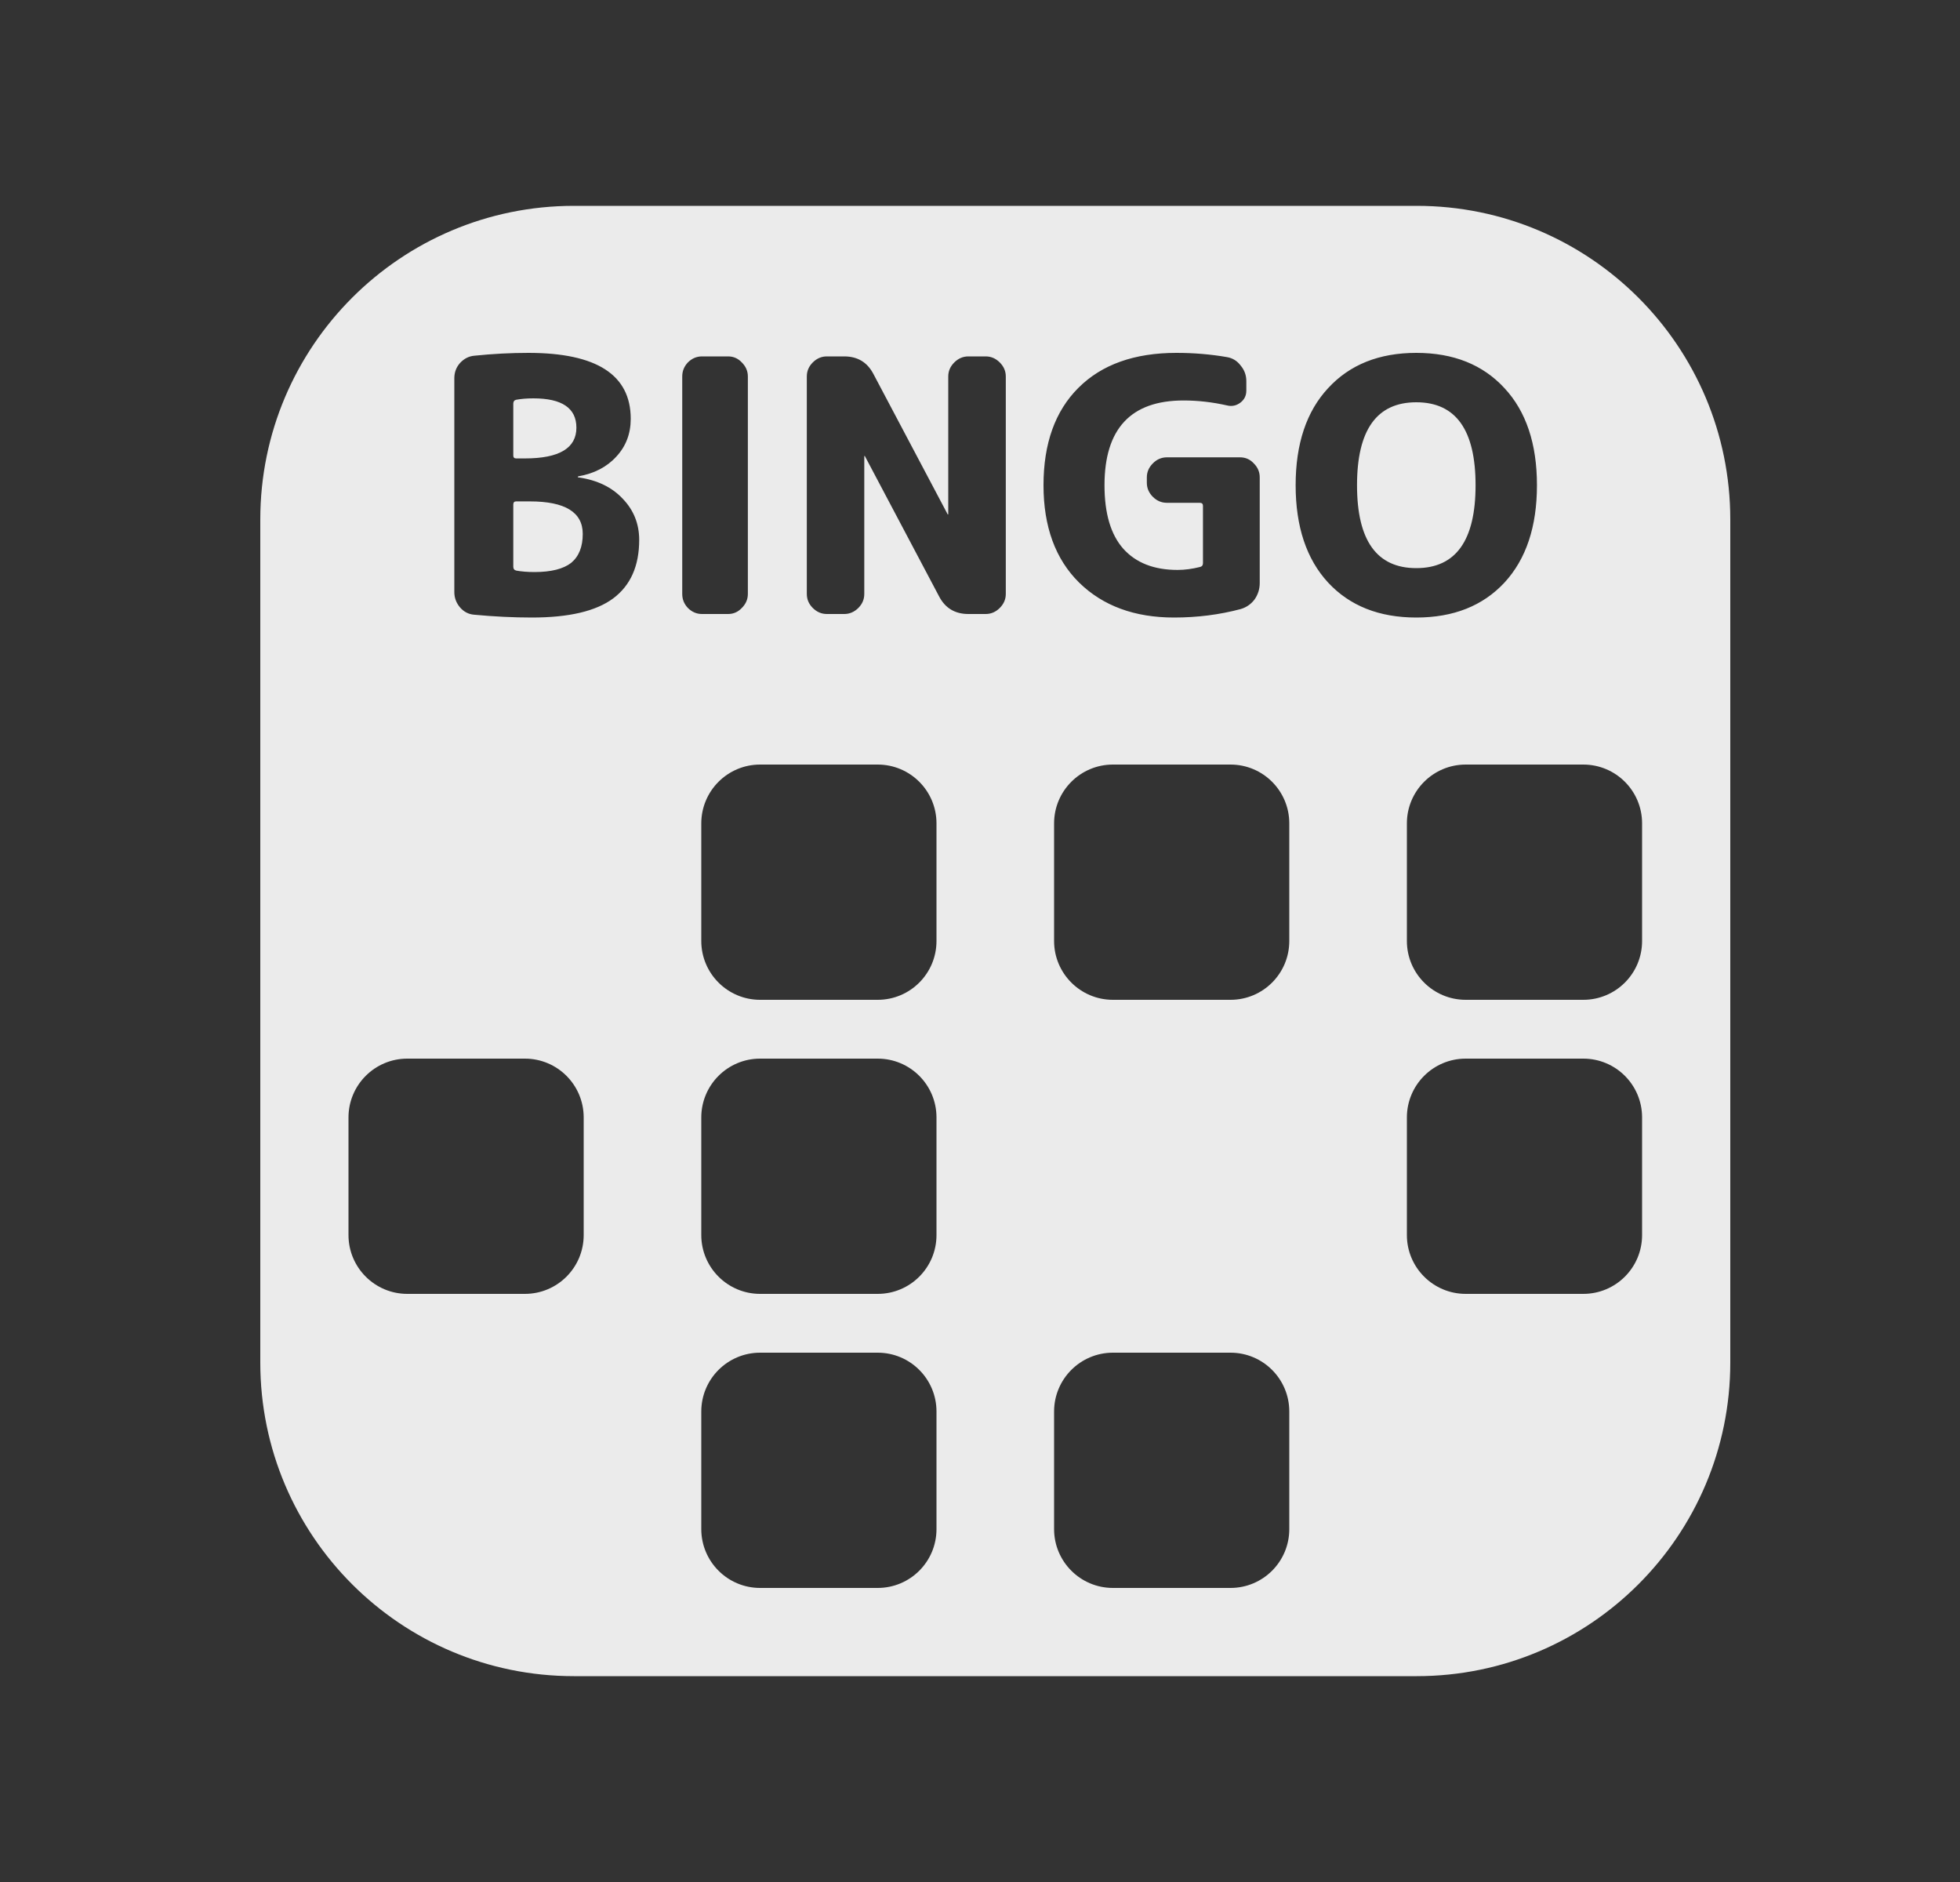 <svg width="25" height="24" viewBox="0 0 25 24" fill="none" xmlns="http://www.w3.org/2000/svg">
<rect x="0" y="0" width="25" height="24" fill="#333333" stroke="none"/>
<path fill-rule="evenodd" clip-rule="evenodd" d="M7.32 2.625C5.111 2.625 3.32 4.416 3.32 6.625V17.375C3.32 19.584 5.111 21.375 7.32 21.375H18.07C20.279 21.375 22.07 19.584 22.07 17.375V6.625C22.07 4.416 20.279 2.625 18.07 2.625H7.32ZM14.195 17.25C13.781 17.25 13.445 17.586 13.445 18V19.5C13.445 19.914 13.781 20.25 14.195 20.25H15.695C16.11 20.25 16.445 19.914 16.445 19.5V18C16.445 17.586 16.11 17.25 15.695 17.25H14.195ZM9.695 13.5C9.281 13.5 8.945 13.836 8.945 14.25V15.75C8.945 16.164 9.281 16.5 9.695 16.5H11.195C11.61 16.5 11.945 16.164 11.945 15.75V14.25C11.945 13.836 11.61 13.5 11.195 13.5H9.695ZM17.945 10.5C17.945 10.086 18.281 9.75 18.695 9.75H20.195C20.61 9.75 20.945 10.086 20.945 10.5V12C20.945 12.414 20.61 12.75 20.195 12.75H18.695C18.281 12.75 17.945 12.414 17.945 12V10.5ZM6.547 6.435V7.227C6.547 7.254 6.56 7.271 6.587 7.277C6.65 7.288 6.727 7.295 6.817 7.295C7.03 7.295 7.186 7.255 7.285 7.178C7.384 7.096 7.433 6.973 7.433 6.809C7.433 6.532 7.208 6.394 6.758 6.394H6.583C6.559 6.394 6.547 6.408 6.547 6.435ZM6.547 5.148V5.809C6.547 5.833 6.559 5.846 6.583 5.846H6.695C7.133 5.846 7.352 5.715 7.352 5.454C7.352 5.205 7.169 5.08 6.803 5.08C6.716 5.08 6.643 5.087 6.583 5.098C6.559 5.104 6.547 5.121 6.547 5.148ZM6.047 7.839C5.975 7.833 5.915 7.801 5.867 7.745C5.819 7.688 5.795 7.623 5.795 7.551V4.824C5.795 4.749 5.819 4.684 5.867 4.63C5.918 4.574 5.98 4.542 6.052 4.536C6.286 4.512 6.515 4.5 6.74 4.5C7.61 4.5 8.045 4.78 8.045 5.341C8.045 5.53 7.984 5.691 7.861 5.823C7.741 5.955 7.579 6.039 7.375 6.075C7.372 6.075 7.37 6.078 7.37 6.084C7.37 6.087 7.373 6.088 7.379 6.088C7.616 6.122 7.804 6.212 7.942 6.359C8.083 6.505 8.153 6.681 8.153 6.885C8.153 7.218 8.042 7.467 7.82 7.632C7.601 7.794 7.256 7.875 6.785 7.875C6.548 7.875 6.302 7.863 6.047 7.839ZM8.954 7.83C8.885 7.83 8.825 7.804 8.774 7.753C8.726 7.702 8.702 7.643 8.702 7.574V4.801C8.702 4.732 8.726 4.673 8.774 4.622C8.825 4.571 8.885 4.545 8.954 4.545H9.287C9.356 4.545 9.414 4.571 9.462 4.622C9.513 4.673 9.539 4.732 9.539 4.801V7.574C9.539 7.643 9.513 7.702 9.462 7.753C9.414 7.804 9.356 7.83 9.287 7.83H8.954ZM10.367 7.753C10.418 7.804 10.478 7.83 10.547 7.83H10.768C10.837 7.83 10.897 7.804 10.948 7.753C10.999 7.702 11.024 7.643 11.024 7.574V5.819C11.024 5.816 11.026 5.814 11.029 5.814C11.032 5.814 11.033 5.816 11.033 5.819L11.978 7.605C12.056 7.755 12.181 7.83 12.352 7.83H12.572C12.641 7.83 12.701 7.804 12.752 7.753C12.803 7.702 12.829 7.643 12.829 7.574V4.801C12.829 4.732 12.803 4.673 12.752 4.622C12.701 4.571 12.641 4.545 12.572 4.545H12.352C12.283 4.545 12.223 4.571 12.172 4.622C12.121 4.673 12.095 4.732 12.095 4.801V6.556C12.095 6.559 12.094 6.561 12.091 6.561C12.088 6.561 12.086 6.559 12.086 6.556L11.141 4.77C11.063 4.62 10.939 4.545 10.768 4.545H10.547C10.478 4.545 10.418 4.571 10.367 4.622C10.316 4.673 10.291 4.732 10.291 4.801V7.574C10.291 7.643 10.316 7.702 10.367 7.753ZM14.975 7.875C14.471 7.875 14.067 7.726 13.764 7.429C13.461 7.13 13.31 6.715 13.31 6.188C13.31 5.657 13.458 5.242 13.755 4.946C14.052 4.649 14.469 4.5 15.006 4.5C15.228 4.5 15.443 4.518 15.65 4.554C15.722 4.566 15.78 4.602 15.825 4.662C15.873 4.719 15.897 4.785 15.897 4.86V4.981C15.897 5.045 15.872 5.096 15.821 5.135C15.77 5.173 15.713 5.186 15.65 5.17C15.464 5.128 15.279 5.107 15.096 5.107C14.424 5.107 14.088 5.468 14.088 6.188C14.088 6.548 14.168 6.817 14.327 6.997C14.489 7.178 14.72 7.268 15.02 7.268C15.113 7.268 15.207 7.255 15.303 7.231C15.33 7.226 15.344 7.209 15.344 7.182V6.449C15.344 6.425 15.33 6.412 15.303 6.412H14.885C14.816 6.412 14.756 6.387 14.705 6.336C14.654 6.285 14.628 6.225 14.628 6.156V6.088C14.628 6.019 14.654 5.96 14.705 5.909C14.756 5.857 14.816 5.832 14.885 5.832H15.816C15.885 5.832 15.944 5.857 15.992 5.909C16.043 5.96 16.068 6.019 16.068 6.088V7.434C16.068 7.512 16.046 7.582 16.001 7.646C15.956 7.705 15.897 7.746 15.825 7.767C15.555 7.839 15.272 7.875 14.975 7.875ZM18.065 5.13C18.569 5.13 18.821 5.482 18.821 6.188C18.821 6.893 18.569 7.245 18.065 7.245C17.561 7.245 17.309 6.893 17.309 6.188C17.309 5.482 17.561 5.13 18.065 5.13ZM18.065 7.875C18.539 7.875 18.914 7.726 19.19 7.429C19.466 7.13 19.604 6.715 19.604 6.188C19.604 5.66 19.466 5.247 19.19 4.95C18.914 4.65 18.539 4.5 18.065 4.5C17.591 4.5 17.216 4.65 16.94 4.95C16.664 5.247 16.526 5.66 16.526 6.188C16.526 6.715 16.664 7.13 16.94 7.429C17.216 7.726 17.591 7.875 18.065 7.875ZM14.195 9.75C13.781 9.75 13.445 10.086 13.445 10.5V12C13.445 12.414 13.781 12.75 14.195 12.75H15.695C16.11 12.75 16.445 12.414 16.445 12V10.5C16.445 10.086 16.11 9.75 15.695 9.75H14.195ZM8.945 10.5C8.945 10.086 9.281 9.75 9.695 9.75H11.195C11.61 9.75 11.945 10.086 11.945 10.5V12C11.945 12.414 11.61 12.75 11.195 12.75H9.695C9.281 12.75 8.945 12.414 8.945 12V10.5ZM17.945 14.25C17.945 13.836 18.281 13.5 18.695 13.5H20.195C20.61 13.5 20.945 13.836 20.945 14.25V15.75C20.945 16.164 20.61 16.5 20.195 16.5H18.695C18.281 16.5 17.945 16.164 17.945 15.75V14.25ZM8.945 18C8.945 17.586 9.281 17.25 9.695 17.25H11.195C11.61 17.25 11.945 17.586 11.945 18V19.5C11.945 19.914 11.61 20.25 11.195 20.25H9.695C9.281 20.25 8.945 19.914 8.945 19.5V18ZM5.195 13.5C4.781 13.5 4.445 13.836 4.445 14.25V15.75C4.445 16.164 4.781 16.5 5.195 16.5H6.695C7.11 16.5 7.445 16.164 7.445 15.75V14.25C7.445 13.836 7.11 13.5 6.695 13.5H5.195Z" fill="white" fill-opacity="0.9"/>
</svg>
